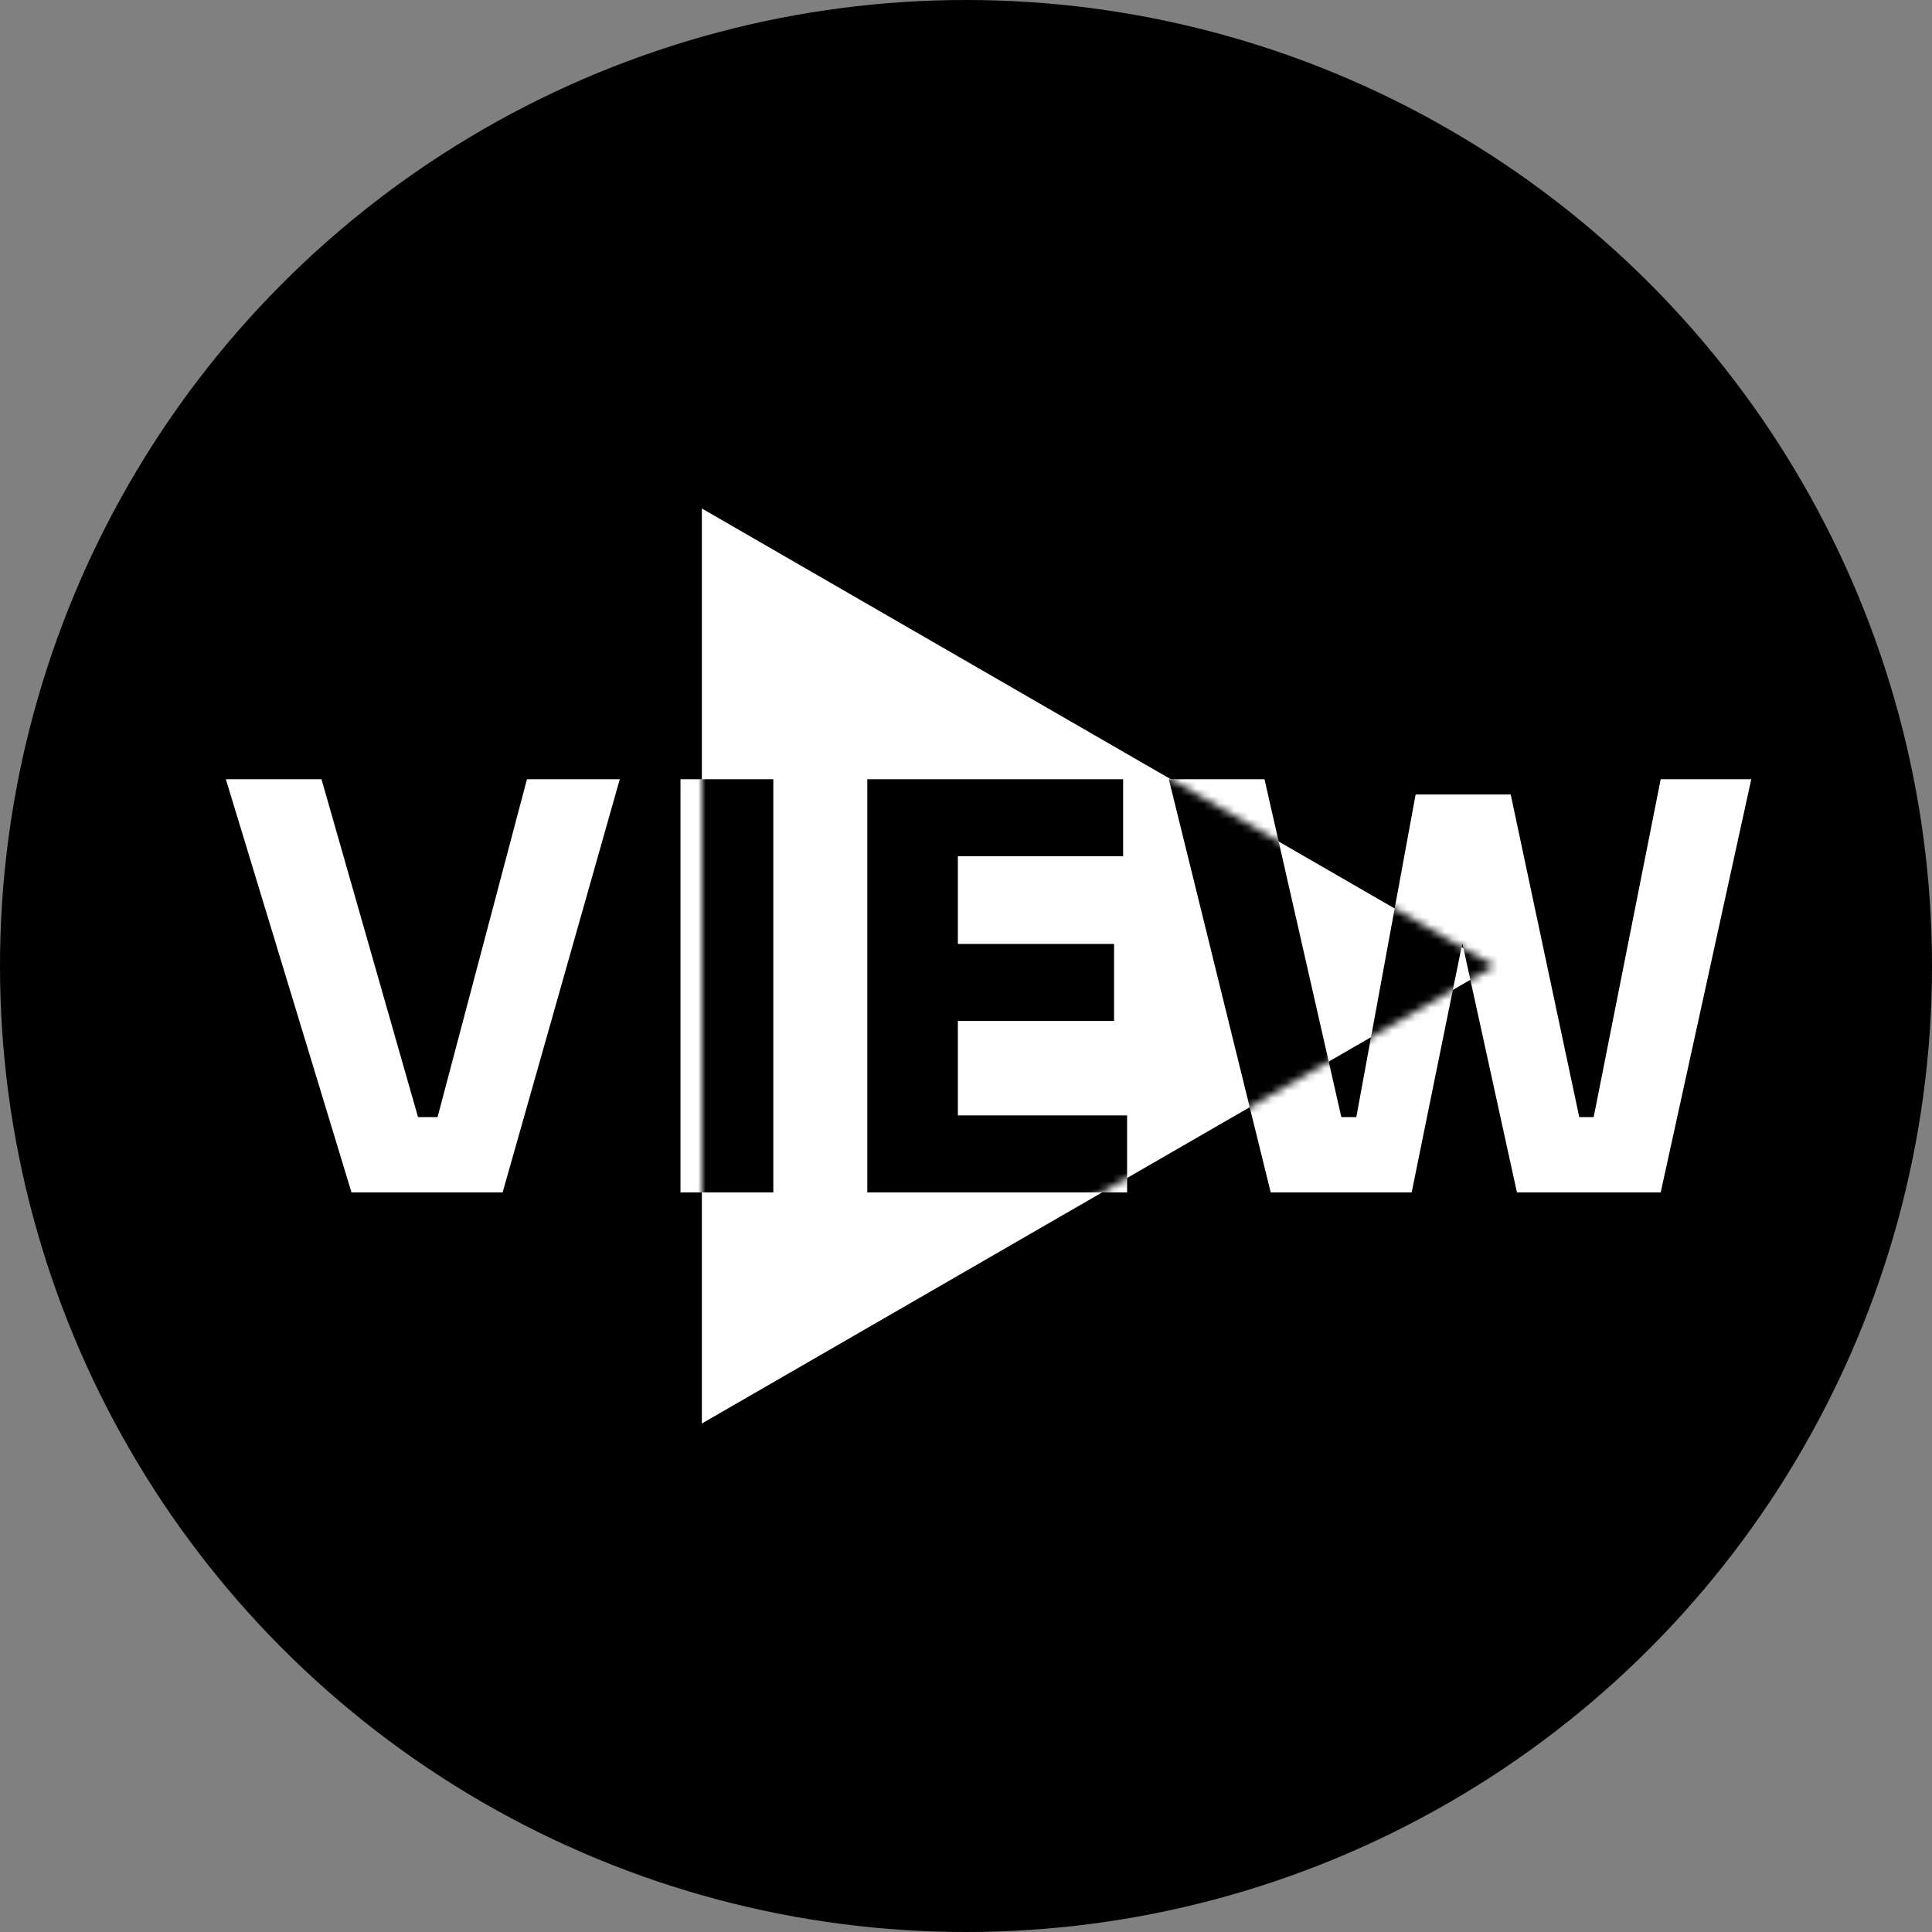 <svg width="256" height="256" viewBox="0 0 256 256" fill="none" xmlns="http://www.w3.org/2000/svg">
<rect x="0" y="0" width="256" height="256" fill="#808080" stroke="none"/>
<circle cx="128" cy="128" r="128" fill="black"/>
<path d="M46.576 158L29.926 103.25H42.601L55.801 149.45L52.951 148.025H60.601L57.601 149.45L69.826 103.25H82.126L66.601 158H46.576ZM90.169 158V103.25H102.469V158H90.169ZM114.921 158V103.25H126.921V158H114.921ZM125.421 158V147.8H149.346V158H125.421ZM125.421 135.275V125.075H147.621V135.275H125.421ZM125.421 113.45V103.25H148.821V113.45H125.421ZM168.377 158L154.877 103.25H167.552L178.127 149.75L175.502 148.025H182.327L179.402 149.75L187.577 105.275H197.777L187.052 158H168.377ZM201.002 158L189.452 105.275H200.177L209.627 149.75L206.777 148.025H213.302L210.827 149.75L220.052 103.25H232.052L220.052 158H201.002Z" fill="white"/>
<path d="M198 128L93 188.622L93 67.378L198 128Z" fill="white"/>
<mask id="mask0_139_12" style="mask-type:alpha" maskUnits="userSpaceOnUse" x="93" y="67" width="105" height="122">
<path d="M198 128L93 188.622L93 67.378L198 128Z" fill="white"/>
</mask>
<g mask="url(#mask0_139_12)">
<path d="M46.576 158L29.926 103.25H42.601L55.801 149.45L52.951 148.025H60.601L57.601 149.45L69.826 103.25H82.126L66.601 158H46.576ZM90.169 158V103.25H102.469V158H90.169ZM114.921 158V103.25H126.921V158H114.921ZM125.421 158V147.8H149.346V158H125.421ZM125.421 135.275V125.075H147.621V135.275H125.421ZM125.421 113.45V103.25H148.821V113.45H125.421ZM168.377 158L154.877 103.25H167.552L178.127 149.75L175.502 148.025H182.327L179.402 149.75L187.577 105.275H197.777L187.052 158H168.377ZM201.002 158L189.452 105.275H200.177L209.627 149.75L206.777 148.025H213.302L210.827 149.75L220.052 103.25H232.052L220.052 158H201.002Z" fill="black"/>
</g>
</svg>
